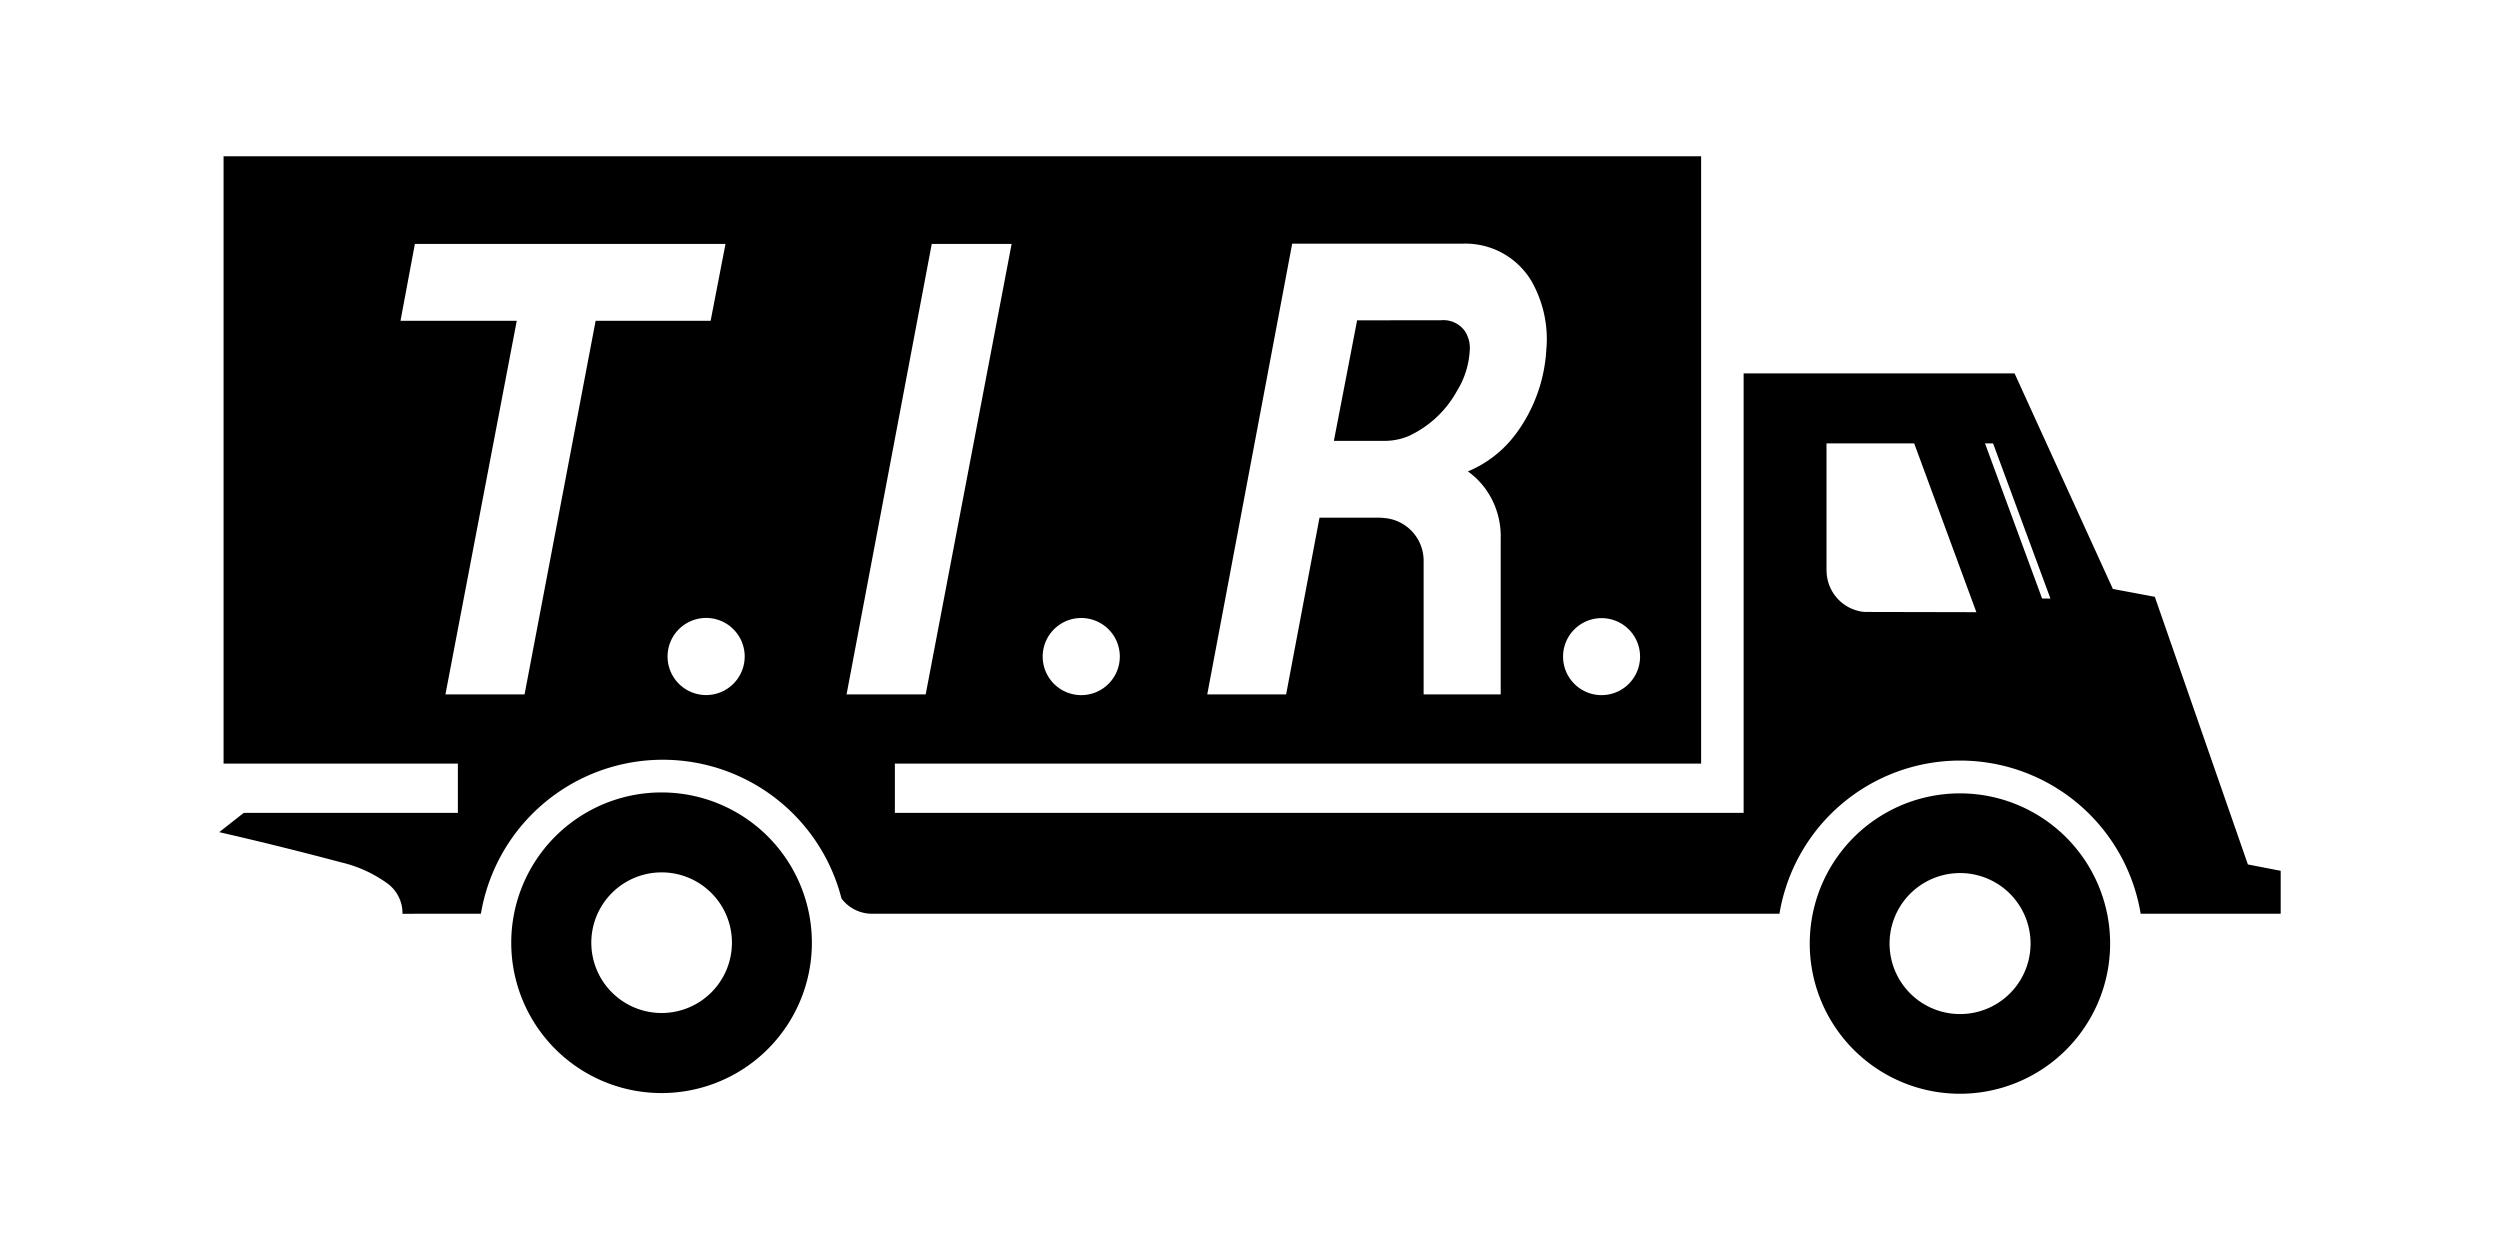 <svg xmlns:xlink="http://www.w3.org/1999/xlink" xmlns="http://www.w3.org/2000/svg" width="400" height="200"  viewBox="-0 -0 400 200"><rect id="svgEditorBackground" x="-0" y="-0" width="400" height="200" style="fill:none;stroke:none;"/>
<!--Gegenereerd door de SIMaD-toepassing (http://www.dlw.be).-->
<g style="stroke:none;fill-rule:evenodd;" transform="matrix(1,0,0,-1,0,200)">

<path d=" M337.62 49.03 A24.03 24.03 0 0 1 289.56 49.03 A24.03 24.03 0 0 1 337.62 49.03 Z M324.89 49.03 A11.28 11.28 0 0 1 302.33 49.03 A11.28 11.28 0 0 1 324.89 49.03 Z" style="fill:rgb(0,0,0);"/>
<path d=" M129.9 49.16 A24.05 24.05 0 0 1 81.8 49.16 A24.05 24.05 0 0 1 129.9 49.16 Z M117.11 49.17 A11.25 11.25 0 0 1 94.61 49.17 A11.25 11.25 0 0 1 117.11 49.17 Z" style="fill:rgb(0,0,0);"/>
<path d=" M35.77 77.82 L35.77 175 L272.18 175 L272.18 77.82 L143.18 77.82 L143.18 69.94 L278.98 69.94 L278.98 140.26 L322.33 140.26 L338.06 105.77 L344.77 104.51 L359.66 61.69 L364.91 60.67 L364.91 53.8 L342.507 53.801 A29.29 29.29 0 0 1 284.713 53.801 L284.72 53.8 L139.54 53.8 A6.13 6.13 0 0 0 134.644 56.228 L134.644 56.224 A29.51 29.51 0 0 1 76.944 53.798 L76.94 53.8 L64.399 53.797 A5.9 5.9 0 0 1 62.094 58.569 L62.091 58.572 A20.71 20.71 0 0 1 54.812 61.969 L54.81 61.963 A573.39 573.39 0 0 1 35.075 66.856 L35.08 66.86 L39 69.94 L73.26 69.94 L73.26 77.82 Z M262.41 94.94 A6.16 6.16 0 0 1 250.09 94.94 A6.16 6.16 0 0 1 262.41 94.94 Z M179.17 94.95 A6.17 6.17 0 0 1 166.83 94.95 A6.17 6.17 0 0 1 179.17 94.95 Z M119.15 94.96 A6.17 6.17 0 0 1 106.81 94.96 A6.17 6.17 0 0 1 119.15 94.96 Z M95.3 148.67 L83.93 88.9 L71.27 88.9 L82.68 148.67 L64.08 148.67 L66.38 160.97 L116.08 160.97 L113.7 148.67 Z M135.45 88.9 L148.11 88.9 L161.86 160.97 L149.08 160.97 Z M193.16 88.9 L206.75 161.01 L234.003 161.011 A12.29 12.29 0 0 0 244.961 155.147 L244.965 155.148 A18.75 18.75 0 0 0 247.391 143.825 L247.397 143.821 A24.95 24.95 0 0 0 242.463 130.474 L242.456 130.475 A18.23 18.23 0 0 0 234.853 124.571 L234.854 124.577 A12.18 12.18 0 0 0 238.332 120.774 L238.34 120.768 A13.08 13.08 0 0 0 240.12 114.133 L240.11 114.14 L240.11 88.9 L227.78 88.9 L227.78 110.253 A6.85 6.85 0 0 1 222.034 117.05 L222.037 117.053 A13.25 13.25 0 0 1 220.581 117.175 L220.58 117.17 L211.12 117.17 L205.78 88.9 Z M213.42 129.46 L217.14 148.75 L230.491 148.755 A4.23 4.23 0 0 0 234.416 146.974 L234.411 146.971 A4.99 4.99 0 0 0 235.18 144.261 L235.173 144.26 A13.79 13.79 0 0 0 233.03 137.306 L233.038 137.313 A16.88 16.88 0 0 0 225.476 130.277 L225.474 130.269 A10.02 10.02 0 0 0 221.511 129.46 L221.51 129.46 Z M316.22 102.05 L298.312 102.088 A6.67 6.67 0 0 0 292.25 108.756 L292.24 108.76 L292.24 129.06 L306.27 129.06 Z M326.74 104.23 L328.07 104.23 L318.89 129.06 L317.6 129.06 Z" style="fill:rgb(0,0,0);"/>
</g>
</svg>